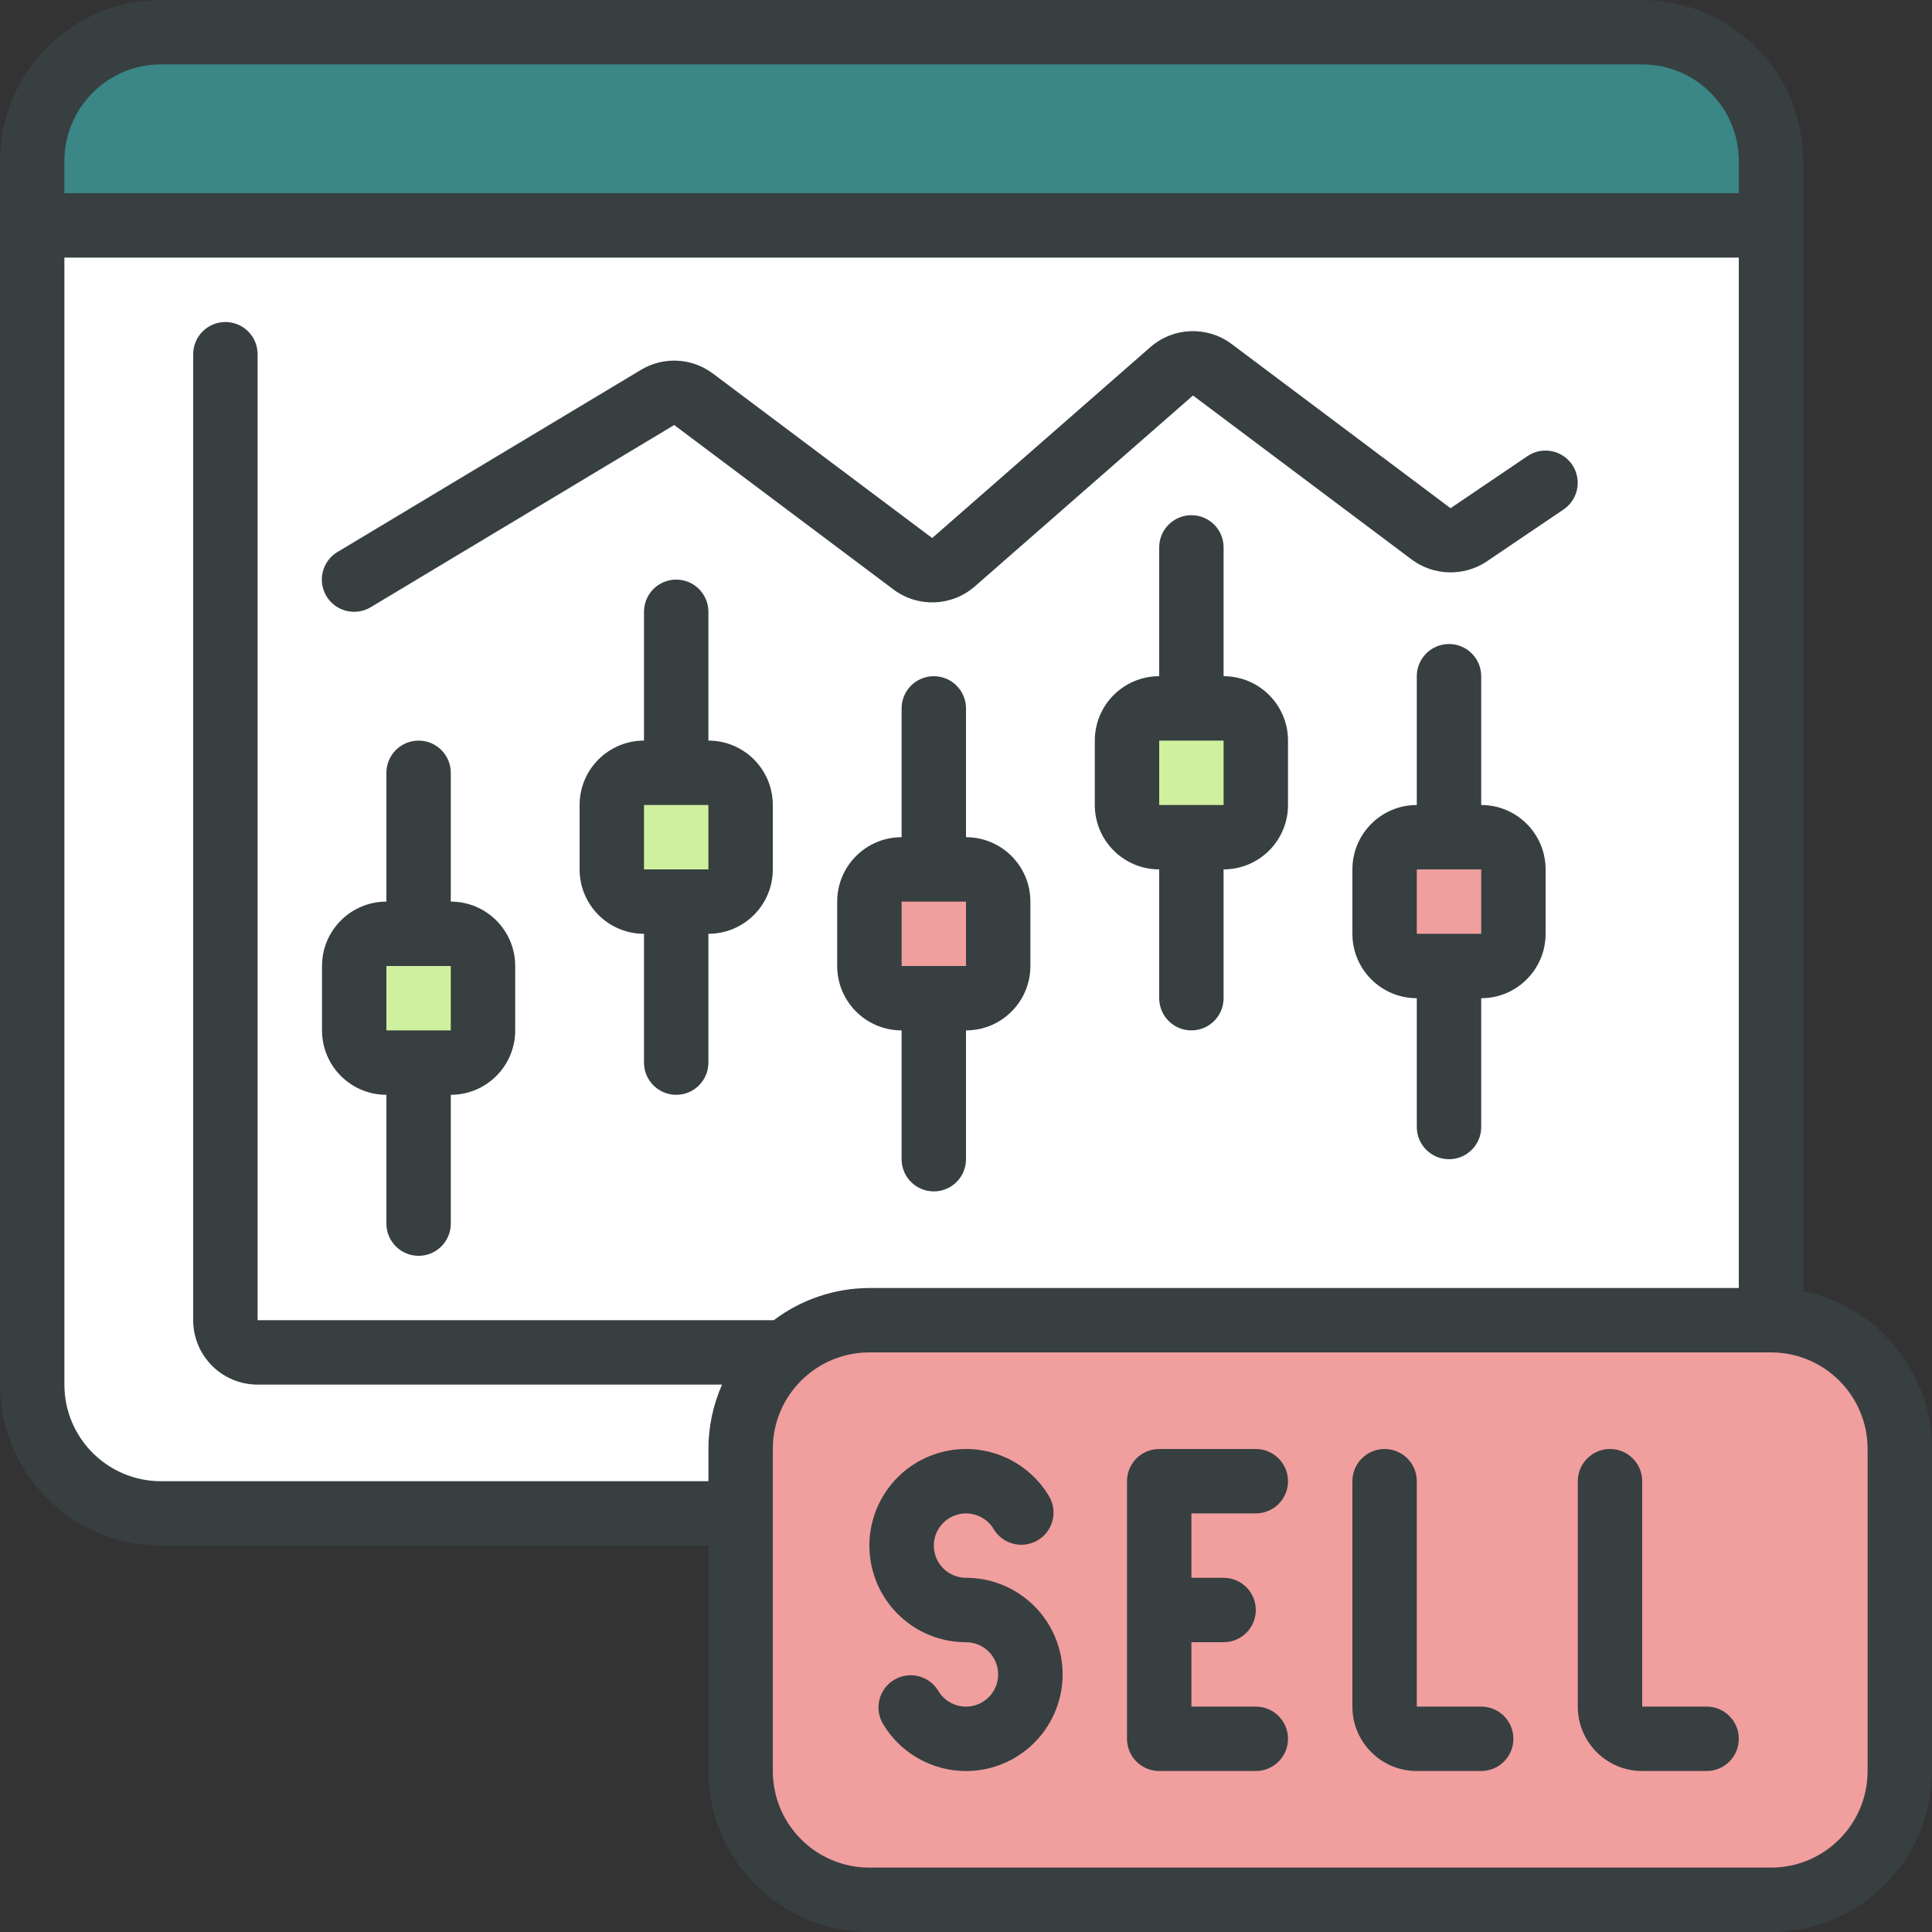 <svg width="115" height="115" viewBox="0 0 115 115" fill="none" xmlns="http://www.w3.org/2000/svg">
<rect x="0" y="0" width="115" height="115" fill="#333333" stroke="none"/>
<path d="M105.417 78.584H51.75C47.516 78.584 44.083 82.016 44.083 86.251V105.417C44.083 109.652 47.516 113.084 51.75 113.084H105.417C109.651 113.084 113.083 109.652 113.083 105.417V86.251C113.083 82.016 109.651 78.584 105.417 78.584Z" fill="#F09E9E"/>
<path fill-rule="evenodd" clip-rule="evenodd" d="M105.417 78.584H99.667C103.901 78.584 107.333 82.016 107.333 86.251V105.417C107.333 109.652 103.901 113.084 99.667 113.084H105.417C109.651 113.084 113.083 109.652 113.083 105.417V86.251C113.083 82.016 109.651 78.584 105.417 78.584Z" fill="#F09E9E"/>
<path fill-rule="evenodd" clip-rule="evenodd" d="M105.417 9.583V13.416H1.917V9.583C1.917 5.348 5.349 1.916 9.583 1.916H97.75C101.984 1.916 105.417 5.348 105.417 9.583Z" fill="#3B8686"/>
<path fill-rule="evenodd" clip-rule="evenodd" d="M97.75 1.916H92C96.234 1.916 99.667 5.348 99.667 9.583V13.416H105.417V9.583C105.417 5.348 101.984 1.916 97.75 1.916Z" fill="#3B8686"/>
<path fill-rule="evenodd" clip-rule="evenodd" d="M105.417 13.416V78.583H51.75C47.516 78.583 44.083 82.015 44.083 86.249V90.083H9.583C5.349 90.083 1.917 86.65 1.917 82.416V13.416H105.417Z" fill="white"/>
<path fill-rule="evenodd" clip-rule="evenodd" d="M38.333 86.251V90.084H44.083V86.251C44.083 82.016 47.516 78.584 51.75 78.584H46C41.766 78.584 38.333 82.016 38.333 86.251Z" fill="white"/>
<path fill-rule="evenodd" clip-rule="evenodd" d="M99.667 13.416H105.417V78.583H99.667V13.416Z" fill="white"/>
<path d="M26.833 55.584H23C21.942 55.584 21.083 56.442 21.083 57.501V61.334C21.083 62.392 21.942 63.251 23 63.251H26.833C27.892 63.251 28.75 62.392 28.75 61.334V57.501C28.75 56.442 27.892 55.584 26.833 55.584Z" fill="#CFF09E"/>
<path d="M42.167 46H38.333C37.275 46 36.417 46.858 36.417 47.917V51.75C36.417 52.809 37.275 53.667 38.333 53.667H42.167C43.225 53.667 44.083 52.809 44.083 51.75V47.917C44.083 46.858 43.225 46 42.167 46Z" fill="#CFF09E"/>
<path d="M57.5 51.75H53.667C52.608 51.75 51.75 52.608 51.75 53.667V57.5C51.75 58.559 52.608 59.417 53.667 59.417H57.5C58.559 59.417 59.417 58.559 59.417 57.5V53.667C59.417 52.608 58.559 51.75 57.5 51.75Z" fill="#F09E9E"/>
<path d="M72.833 42.166H69C67.941 42.166 67.083 43.024 67.083 44.083V47.916C67.083 48.975 67.941 49.833 69 49.833H72.833C73.892 49.833 74.75 48.975 74.75 47.916V44.083C74.75 43.024 73.892 42.166 72.833 42.166Z" fill="#CFF09E"/>
<path d="M88.167 49.834H84.333C83.275 49.834 82.417 50.692 82.417 51.751V55.584C82.417 56.642 83.275 57.501 84.333 57.501H88.167C89.225 57.501 90.083 56.642 90.083 55.584V51.751C90.083 50.692 89.225 49.834 88.167 49.834Z" fill="#F09E9E"/>
<path fill-rule="evenodd" clip-rule="evenodd" d="M57.5 93.917C56.57 93.916 55.775 93.248 55.614 92.332C55.453 91.416 55.973 90.517 56.847 90.2C57.721 89.882 58.697 90.237 59.162 91.042C59.707 91.924 60.853 92.212 61.751 91.694C62.648 91.175 62.971 90.038 62.48 89.126C61.084 86.709 58.155 85.643 55.533 86.597C52.911 87.552 51.353 90.251 51.837 92.999C52.322 95.747 54.709 97.751 57.5 97.751C58.43 97.752 59.225 98.42 59.386 99.336C59.547 100.252 59.027 101.151 58.153 101.469C57.279 101.786 56.303 101.431 55.838 100.626C55.293 99.745 54.147 99.456 53.249 99.975C52.352 100.493 52.029 101.63 52.52 102.542C53.916 104.959 56.845 106.025 59.467 105.071C62.089 104.116 63.647 101.417 63.163 98.669C62.678 95.921 60.291 93.917 57.5 93.917Z" fill="#373F41"/>
<path fill-rule="evenodd" clip-rule="evenodd" d="M74.75 90.083C75.808 90.083 76.667 89.225 76.667 88.167C76.667 87.108 75.808 86.25 74.75 86.25H69C67.942 86.25 67.083 87.108 67.083 88.167V103.5C67.083 104.559 67.942 105.417 69 105.417H74.75C75.808 105.417 76.667 104.559 76.667 103.5C76.667 102.441 75.808 101.583 74.75 101.583H70.917V97.75H72.833C73.892 97.75 74.75 96.892 74.75 95.833C74.75 94.775 73.892 93.917 72.833 93.917H70.917V90.083H74.75Z" fill="#373F41"/>
<path fill-rule="evenodd" clip-rule="evenodd" d="M88.167 101.583H84.333V88.167C84.333 87.108 83.475 86.25 82.417 86.25C81.358 86.25 80.5 87.108 80.5 88.167V101.583C80.5 103.7 82.216 105.417 84.333 105.417H88.167C89.225 105.417 90.083 104.559 90.083 103.5C90.083 102.441 89.225 101.583 88.167 101.583Z" fill="#373F41"/>
<path fill-rule="evenodd" clip-rule="evenodd" d="M101.583 101.583H97.75V88.167C97.75 87.108 96.892 86.25 95.833 86.25C94.775 86.25 93.917 87.108 93.917 88.167V101.583C93.917 103.7 95.633 105.417 97.75 105.417H101.583C102.642 105.417 103.5 104.559 103.5 103.5C103.5 102.441 102.642 101.583 101.583 101.583Z" fill="#373F41"/>
<path d="M23 65.167V72.834C23 73.892 23.858 74.751 24.917 74.751C25.975 74.751 26.833 73.892 26.833 72.834V65.167C28.95 65.167 30.667 63.451 30.667 61.334V57.501C30.667 55.384 28.95 53.667 26.833 53.667V46.001C26.833 44.942 25.975 44.084 24.917 44.084C23.858 44.084 23 44.942 23 46.001V53.667C20.883 53.667 19.167 55.384 19.167 57.501V61.334C19.167 63.451 20.883 65.167 23 65.167ZM23 57.501H26.833V61.334H23V57.501Z" fill="#373F41"/>
<path d="M42.167 44.083V36.417C42.167 35.358 41.309 34.5 40.25 34.5C39.191 34.5 38.333 35.358 38.333 36.417V44.083C36.216 44.083 34.5 45.8 34.5 47.917V51.75C34.5 53.867 36.216 55.583 38.333 55.583V63.25C38.333 64.309 39.191 65.167 40.25 65.167C41.309 65.167 42.167 64.309 42.167 63.25V55.583C44.284 55.583 46 53.867 46 51.75V47.917C46 45.8 44.284 44.083 42.167 44.083ZM38.333 51.75V47.917H42.167V51.75H38.333Z" fill="#373F41"/>
<path d="M57.5 49.833V42.167C57.5 41.108 56.642 40.25 55.583 40.25C54.525 40.25 53.667 41.108 53.667 42.167V49.833C51.55 49.833 49.833 51.55 49.833 53.667V57.5C49.833 59.617 51.55 61.333 53.667 61.333V69C53.667 70.059 54.525 70.917 55.583 70.917C56.642 70.917 57.5 70.059 57.5 69V61.333C59.617 61.333 61.333 59.617 61.333 57.5V53.667C61.333 51.55 59.617 49.833 57.5 49.833ZM53.667 57.5V53.667H57.5V57.5H53.667Z" fill="#373F41"/>
<path d="M72.833 40.249V32.583C72.833 31.524 71.975 30.666 70.917 30.666C69.858 30.666 69 31.524 69 32.583V40.249C66.883 40.249 65.167 41.966 65.167 44.083V47.916C65.167 50.033 66.883 51.749 69 51.749V59.416C69 60.475 69.858 61.333 70.917 61.333C71.975 61.333 72.833 60.475 72.833 59.416V51.749C74.95 51.749 76.667 50.033 76.667 47.916V44.083C76.667 41.966 74.95 40.249 72.833 40.249ZM69 47.916V44.083H72.833V47.916H69Z" fill="#373F41"/>
<path d="M88.167 47.917V40.251C88.167 39.192 87.308 38.334 86.25 38.334C85.192 38.334 84.333 39.192 84.333 40.251V47.917C82.216 47.917 80.5 49.634 80.5 51.751V55.584C80.5 57.701 82.216 59.417 84.333 59.417V67.084C84.333 68.142 85.192 69.001 86.25 69.001C87.308 69.001 88.167 68.142 88.167 67.084V59.417C90.284 59.417 92 57.701 92 55.584V51.751C92 49.634 90.284 47.917 88.167 47.917ZM84.333 55.584V51.751H88.167V55.584H84.333Z" fill="#373F41"/>
<path fill-rule="evenodd" clip-rule="evenodd" d="M21.083 36.416C21.431 36.416 21.771 36.321 22.069 36.142L40.131 25.299L53.189 35.093C54.64 36.176 56.649 36.101 58.016 34.913L71.011 23.541L84.044 33.316C85.337 34.266 87.08 34.323 88.433 33.462L93.07 30.325C93.636 29.94 93.956 29.283 93.906 28.6C93.857 27.917 93.447 27.312 92.831 27.013C92.215 26.714 91.486 26.766 90.919 27.151L86.342 30.25L73.309 20.475C71.858 19.392 69.849 19.467 68.483 20.655L55.487 32.026L42.431 22.232C41.184 21.297 39.495 21.21 38.159 22.012L20.096 32.851C19.352 33.292 18.996 34.177 19.227 35.011C19.458 35.844 20.218 36.42 21.083 36.416Z" fill="#373F41"/>
<path d="M9.583 92H42.167V105.417C42.173 110.707 46.46 114.994 51.75 115H105.417C110.707 114.994 114.994 110.707 115 105.417V86.25C114.994 81.698 111.792 77.775 107.333 76.858V9.583C107.327 4.293 103.04 0.006 97.75 0H9.583C4.293 0.006 0.006 4.293 0 9.583V82.417C0.006 87.707 4.293 91.994 9.583 92ZM9.583 88.167C6.408 88.167 3.833 85.592 3.833 82.417V15.333H103.5V76.667H51.75C49.696 76.673 47.699 77.345 46.059 78.583H15.333V21.083C15.333 20.025 14.475 19.167 13.417 19.167C12.358 19.167 11.5 20.025 11.5 21.083V78.583C11.5 80.7 13.216 82.417 15.333 82.417H42.979C42.445 83.624 42.168 84.93 42.167 86.25V88.167H9.583ZM111.167 86.25V105.417C111.167 108.592 108.592 111.167 105.417 111.167H51.75C48.574 111.167 46 108.592 46 105.417V86.25C46 83.074 48.574 80.5 51.75 80.5H105.417C108.592 80.5 111.167 83.074 111.167 86.25ZM9.583 3.833H97.75C100.926 3.833 103.5 6.408 103.5 9.583V11.5H3.833V9.583C3.833 6.408 6.408 3.833 9.583 3.833Z" fill="#373F41"/>
</svg>
